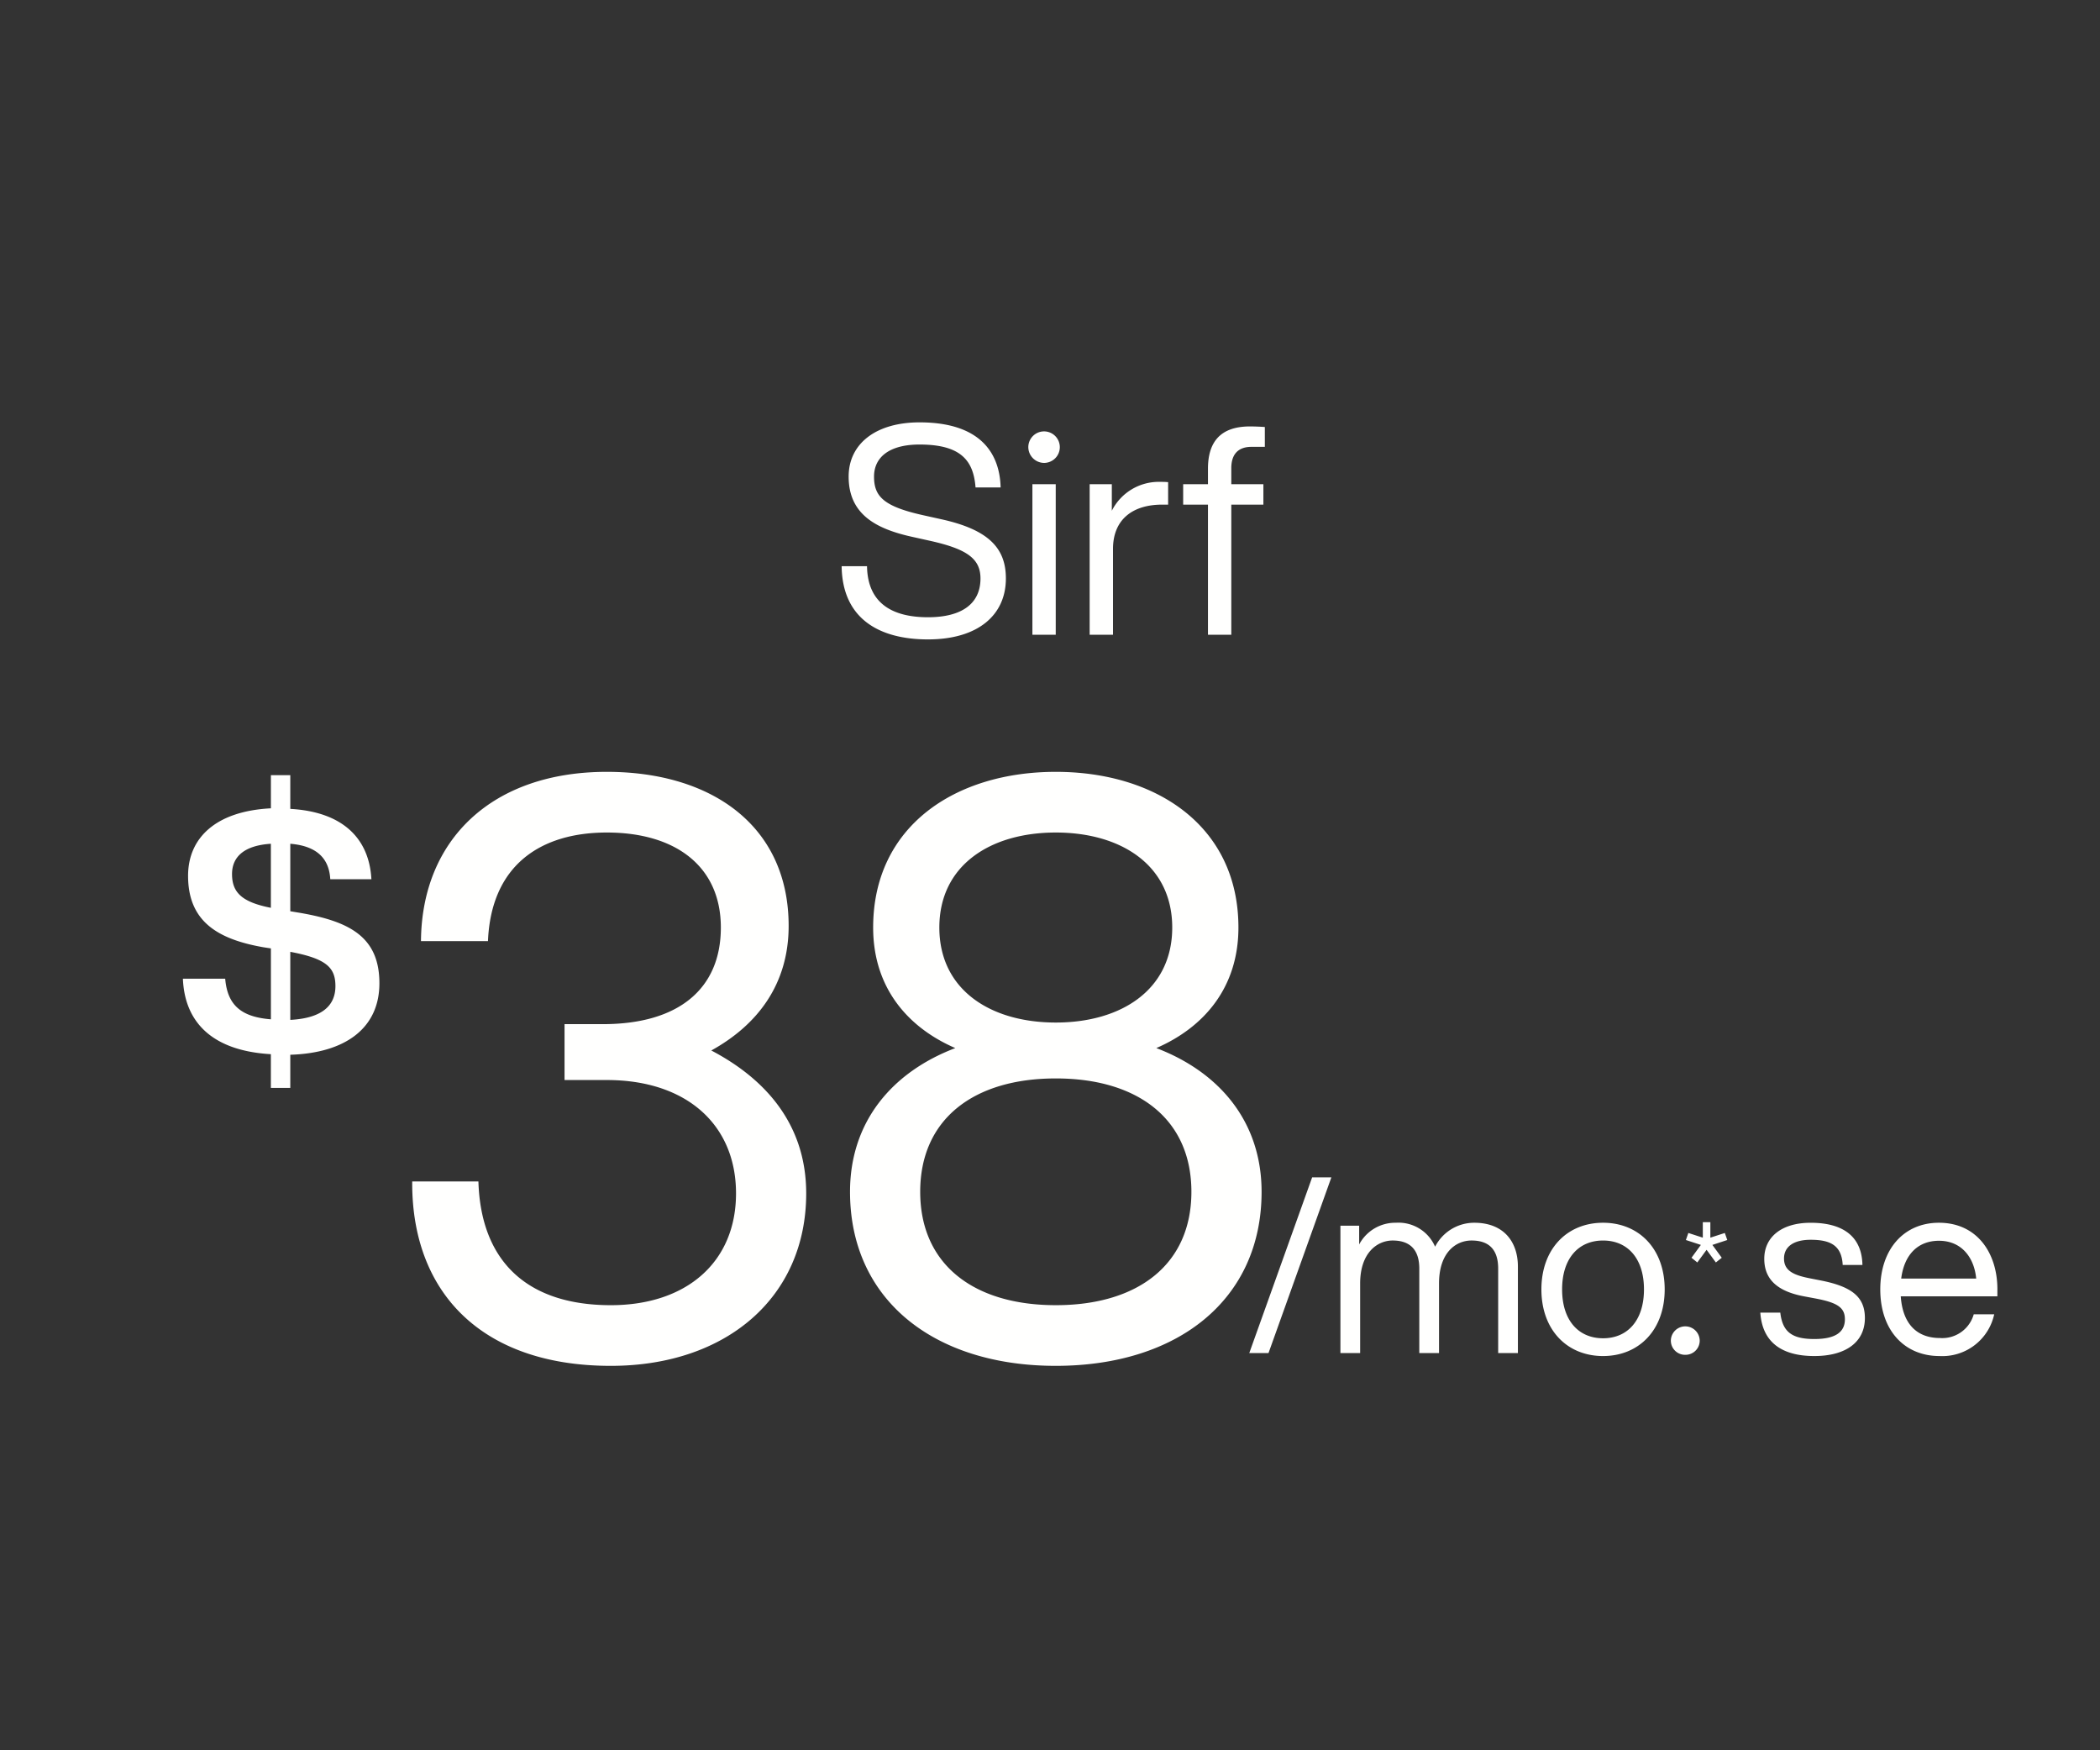 <svg id="HING" xmlns="http://www.w3.org/2000/svg" width="300" height="250" viewBox="0 0 300 250">
  <rect x="0" y="0" width="300" height="250" fill="#333333" stroke="none"/>
  <defs>
    <style>
      .cls-1 {
        fill: #fffffe;
        fill-rule: evenodd;
      }
    </style>
  </defs>
  <path id="Sirf" class="cls-1" d="M101.613,150.045c6.608-3.649,11.051-9.465,11.051-17.79,0-14.255-10.937-22.009-25.977-22.009-16.407,0-26.433,9.693-26.547,24.176h9.571c0.456-10.948,7.634-15.509,16.976-15.509,9.912,0,16.293,4.9,16.293,13.57s-5.925,13.8-16.863,13.8H80.649v7.983h6.039c11.394,0,18.458,6.386,18.458,16.193s-7.064,15.966-17.888,15.966c-11.849,0-18.571-6.159-18.913-17.676H58.887c-0.114,15.737,9.8,26.342,28.37,26.342,16.52,0,27.914-9.807,27.914-24.632C115.171,160.309,109.019,153.923,101.613,150.045Zm63.57-.342c6.836-2.965,11.735-8.667,11.735-17.22,0-14.483-11.735-22.237-26.091-22.237S124.736,118,124.736,132.483c0,8.553,4.9,14.255,11.735,17.22-9,3.421-15.039,10.492-15.039,20.527,0,15.4,11.963,24.86,29.395,24.86s29.4-9.465,29.4-24.86C180.222,160.2,174.184,153.124,165.183,149.7Zm-14.356-30.79c9.343,0,16.635,4.675,16.635,13.57s-7.292,13.571-16.635,13.571-16.635-4.676-16.635-13.571S141.484,118.913,150.827,118.913Zm0,67.511c-11.735,0-19.369-5.816-19.369-16.194s7.634-16.193,19.369-16.193S170.2,159.853,170.2,170.23,162.562,186.424,150.827,186.424Zm27.64,6.842h2.748l8.982-25.1H187.45Zm32.147-18.615a6.276,6.276,0,0,0-5.6,3.42,5.692,5.692,0,0,0-5.6-3.42,5.836,5.836,0,0,0-5.248,3.1v-2.679h-2.678v18.192h2.818v-9.942c0-4.372,2.431-6.135,4.65-6.135,2.36,0,3.8,1.2,3.8,4.019v12.058h2.818v-9.942c0-4.372,2.36-6.135,4.65-6.135,2.4,0,3.8,1.2,3.8,4.019v12.058h2.818v-12.34C216.849,177.4,214.841,174.651,210.614,174.651Zm18.393,19.038c5.107,0,8.806-3.7,8.806-9.519s-3.7-9.519-8.806-9.519-8.806,3.7-8.806,9.519S223.9,193.689,229.007,193.689Zm0-2.538c-3.523,0-5.848-2.574-5.848-6.981s2.325-6.981,5.848-6.981,5.847,2.574,5.847,6.981S232.529,191.151,229.007,191.151Zm11.8,2.362a2.025,2.025,0,0,0,2.008-2.08,2.062,2.062,0,0,0-4.121,0A2.028,2.028,0,0,0,240.8,193.513Zm1.667-13.191,1.324-1.807,1.325,1.807,0.844-.67-1.339-1.836,2.126-.7-0.35-1.006-2.067.671v-2.215h-1.077v2.215l-2.067-.671-0.35,1.006,2.14,0.7-1.339,1.836Zm16.719,13.367c4.473,0,7.221-1.974,7.221-5.429,0-2.962-1.8-4.478-6.27-5.359l-1.62-.318c-2.325-.458-3.664-1.093-3.664-2.82,0-1.692,1.374-2.68,3.805-2.68,2.782,0,4.438.776,4.579,3.6h2.818c-0.071-3.879-2.536-6.029-7.4-6.029-4.157,0-6.622,2.045-6.622,5.147,0,2.821,1.725,4.619,5.671,5.359l1.69,0.317c3.171,0.6,4.157,1.34,4.157,2.962,0,1.8-1.3,2.82-4.368,2.82-3.205,0-4.544-1.022-4.861-3.772h-2.853C251.757,191.75,254.575,193.689,259.189,193.689Zm26.151-9.519c0-5.218-2.924-9.519-8.348-9.519-5.037,0-8.384,3.807-8.384,9.519,0,5.888,3.488,9.519,8.454,9.519a7.583,7.583,0,0,0,7.82-5.958h-2.924a4.668,4.668,0,0,1-4.825,3.384c-3.17,0-5.319-1.868-5.6-5.958H285.34V184.17Zm-8.348-6.946c3.24,0,5.037,2.4,5.319,5.4H271.6C272.06,179.022,274.139,177.224,276.992,177.224ZM54.2,140.447c0-6.616-4.243-8.821-11.261-10.046l-1.469-.245v-9.638c3.917,0.327,5.549,2.206,5.712,5.064h5.875c-0.326-5.962-4.243-9.637-11.587-10.046v-4.818H38.7v4.737c-8,.408-11.832,4.328-11.832,9.637,0,6.534,4.243,9.066,10.771,10.21l1.061,0.163v10.128c-4.08-.327-6.2-1.879-6.528-5.8H26.129c0.245,6.125,4.08,10.291,12.567,10.781v4.818H41.47v-4.737C49.386,150.411,54.2,146.818,54.2,140.447Zm-21.053-15.6c0-2.45,1.714-4.084,5.549-4.329v9.148C34.534,128.849,33.147,127.461,33.147,124.847Zm8.323,20.827v-9.719c5.222,0.98,6.447,2.287,6.447,4.9C47.917,143.551,46.121,145.429,41.47,145.674Zm91.1-54.345c7.126,0,11.127-3.459,11.127-8.709,0-4.292-2.417-6.959-9.251-8.459l-2.626-.583c-5.584-1.25-6.959-2.667-6.959-5.5,0-2.792,2.209-4.584,6.5-4.584,5.917,0,7.709,2.292,8,6.126h3.584c-0.125-4.834-2.834-9.293-11.585-9.293-6.168,0-10.126,3-10.126,7.751,0,5.417,3.958,7.459,9,8.584l2.625,0.583c5.251,1.167,7.209,2.542,7.209,5.376,0,3.667-2.75,5.542-7.5,5.542-4.834,0-8.626-1.792-8.709-7.293h-3.625C120.324,88.288,125.491,91.33,132.575,91.33Zm16.582-25.211a2.25,2.25,0,1,0-2.25-2.25A2.268,2.268,0,0,0,149.157,66.118Zm-1.666,24.545h3.333V69.16h-3.333v21.5ZM165.75,68.827a7.511,7.511,0,0,0-6.918,4.125V69.16h-3.167v21.5H159V78.411c0-4.167,2.75-6.334,7.043-6.334h0.833V68.868C166.417,68.827,166.083,68.827,165.75,68.827Zm13.024-5h1.917V60.993c-0.5-.042-1.5-0.083-2.125-0.083-4.251,0-6,2.25-6,6.042V69.16h-3.542v2.917h3.542V90.663H175.9V72.077h4.584V69.16H175.9V66.868C175.9,64.91,176.857,63.826,178.774,63.826Z"/>
</svg>
